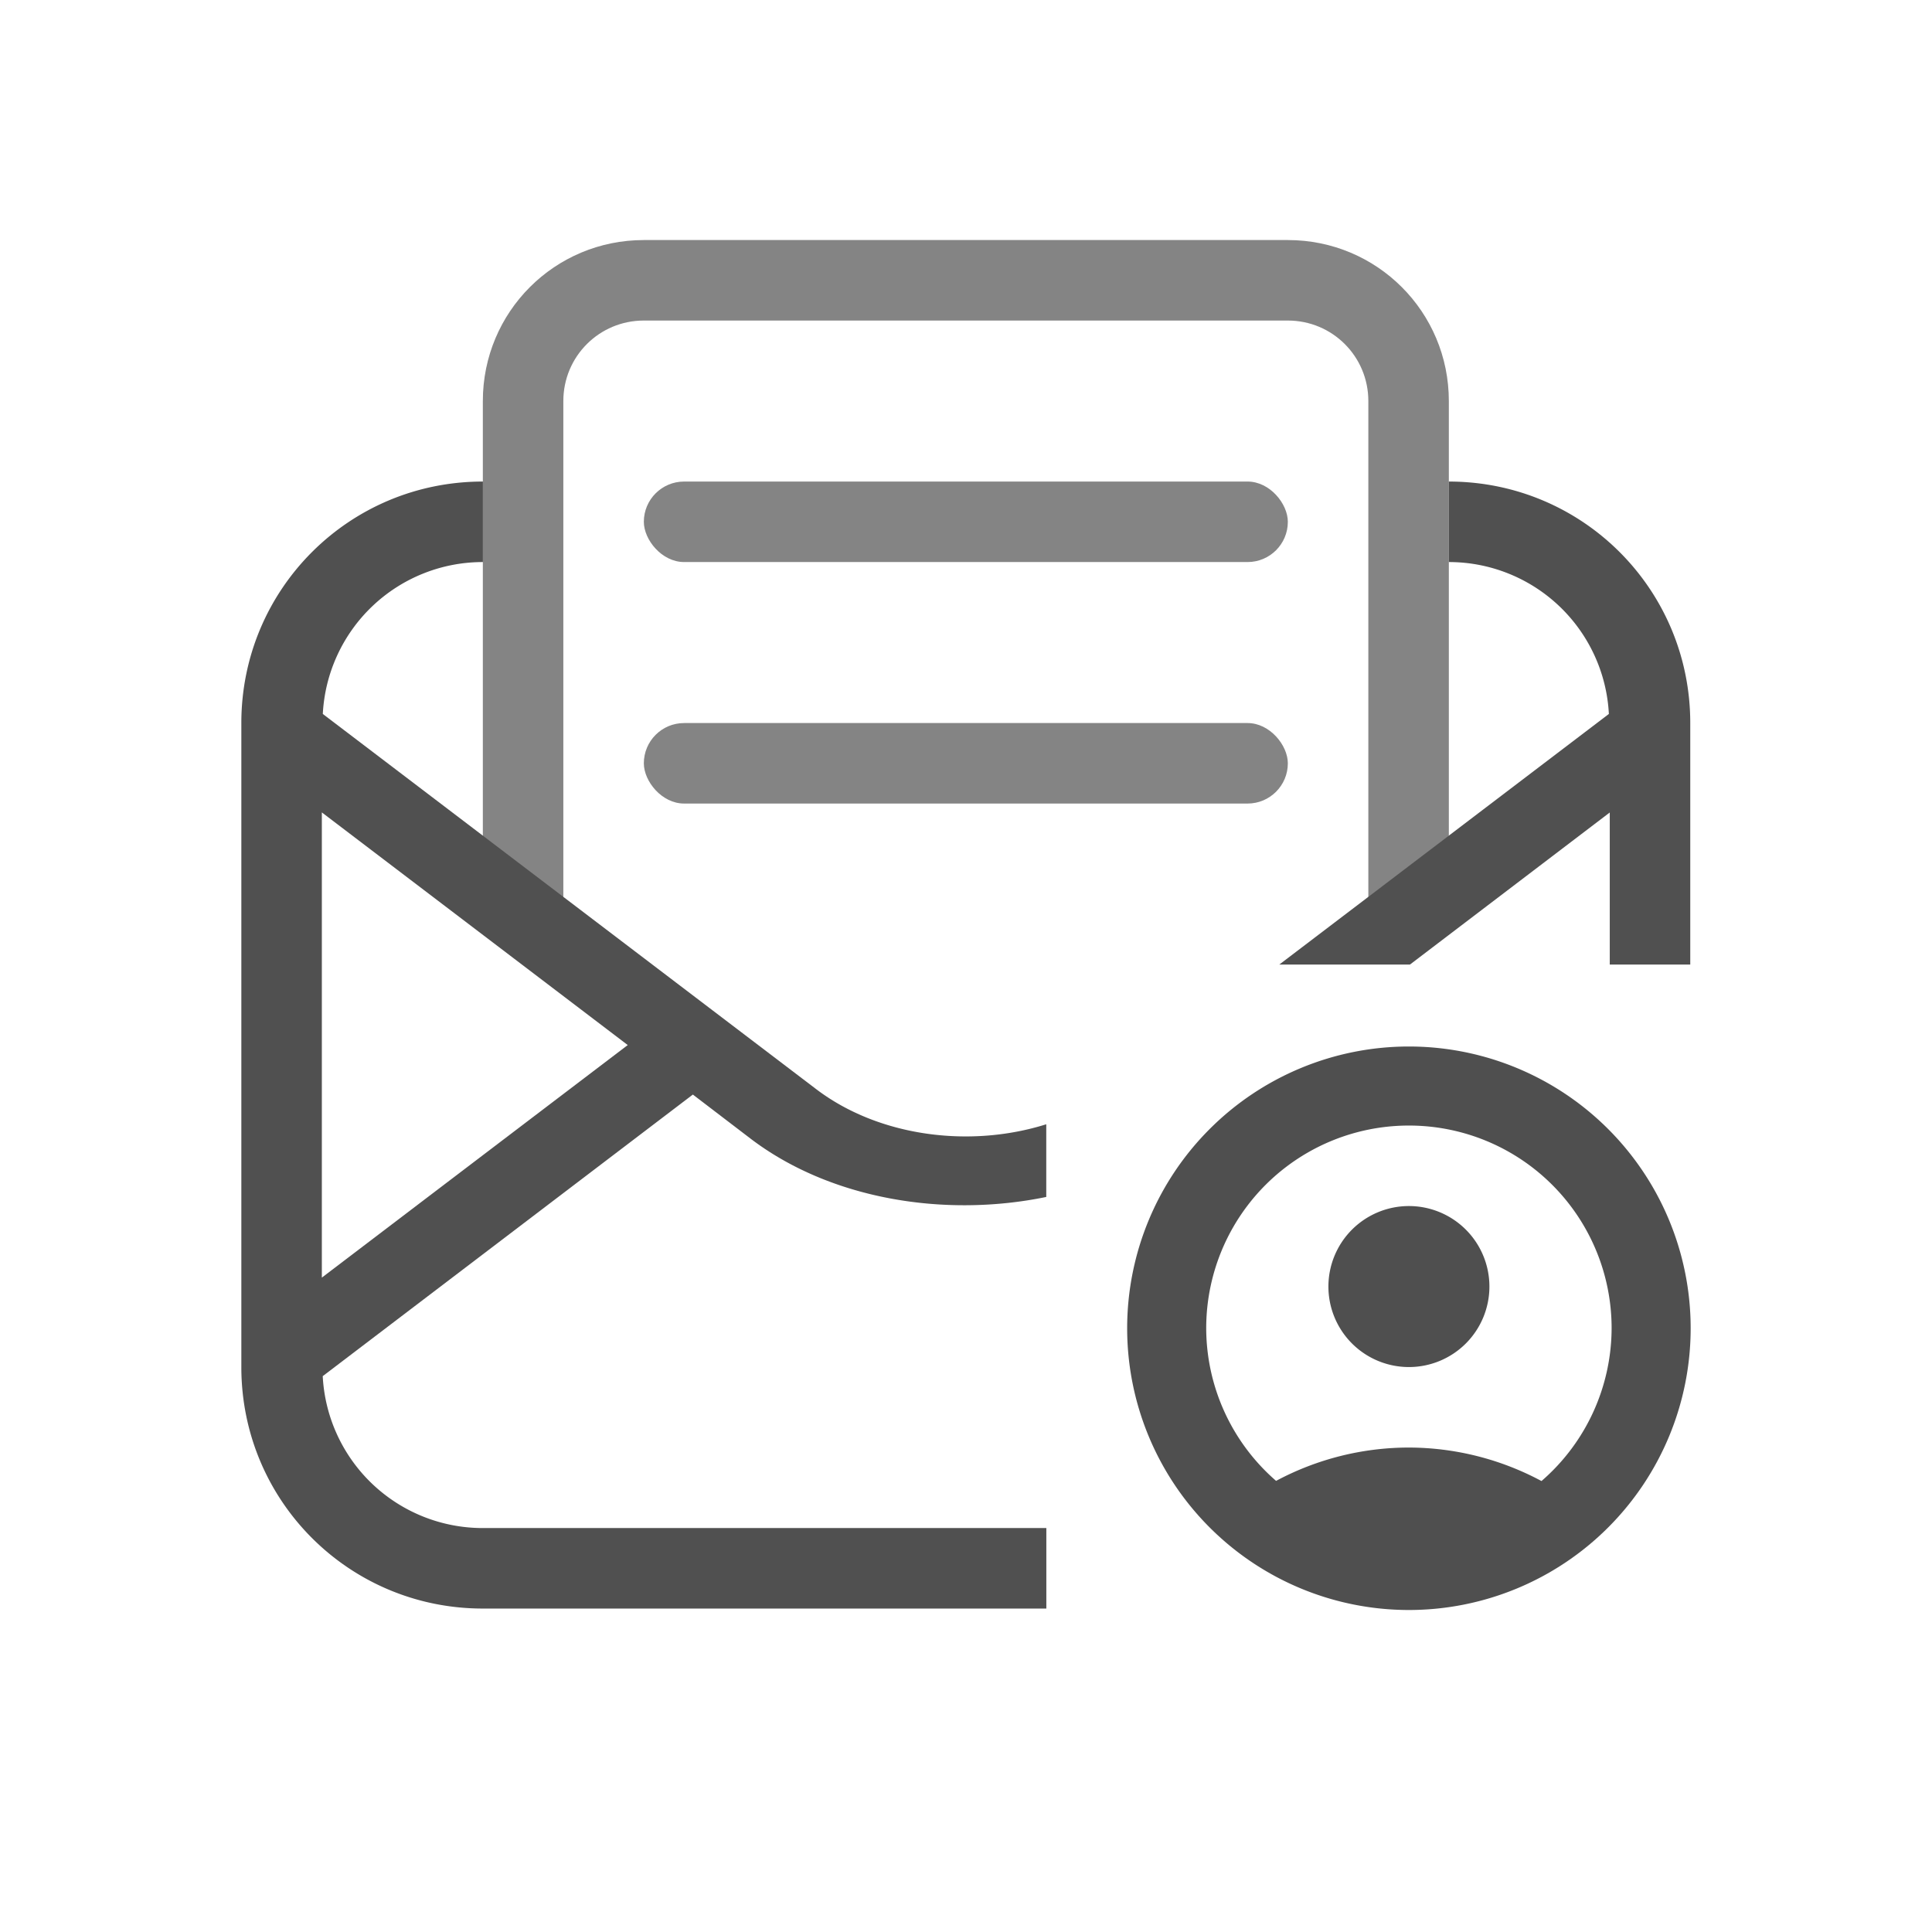 <svg xmlns="http://www.w3.org/2000/svg" width="24" height="24">
    <defs>
        <style id="current-color-scheme" type="text/css">
            .ColorScheme-Text{color:#050505;opacity:.7}
        </style>
    </defs>
    <path fill="currentColor" d="M17.502 13a3.5 3.5 0 0 0-3.5 3.5 3.5 3.5 0 0 0 3.5 3.5 3.5 3.5 0 0 0 3.5-3.5 3.5 3.5 0 0 0-3.5-3.5zm0 .982A2.517 2.517 0 0 1 20.02 16.5a2.517 2.517 0 0 1-.871 1.898 3.5 3.5 0 0 0-1.647-.416 3.5 3.5 0 0 0-1.65.414 2.517 2.517 0 0 1-.868-1.896 2.517 2.517 0 0 1 2.518-2.518zm0 1a1 1 0 0 0-1 1 1 1 0 0 0 1 1 1 1 0 0 0 1-1 1 1 0 0 0-1-1z" class="ColorScheme-Text"/>
    <g fill="currentColor" class="ColorScheme-Text">
        <path d="M5.998 5.982c-1.662 0-3 1.338-3 3v8c0 1.662 1.338 3 3 3h7v-1h-7a1.99 1.99 0 0 1-1.989-1.887l4.598-3.498.72.55c.988.75 2.403.983 3.67.722v-.903c-.951.3-2.083.153-2.859-.437L4.01 8.869a1.99 1.99 0 0 1 1.989-1.887v-1zm12 0v1a1.99 1.99 0 0 1 1.988 1.887l-4.094 3.113h1.623l2.482-1.889v1.889h1v-3c0-1.662-1.338-3-3-3zm-14 4.11 3.8 2.89-3.8 2.889z"/>
        <g class="ColorScheme-Text" transform="translate(.998 1.982)">
            <path d="M7 1c-1.108 0-2 .892-2 2v6.371h1V3c0-.554.446-1 1-1h8c.554 0 1 .446 1 1v6.371h1V3c0-1.108-.892-2-2-2z"/>
            <rect width="8" height="1" x="7" y="4" ry=".5"/>
            <rect width="8" height="1" x="7" y="7" ry=".5"/>
        </g>
    </g>
</svg>
